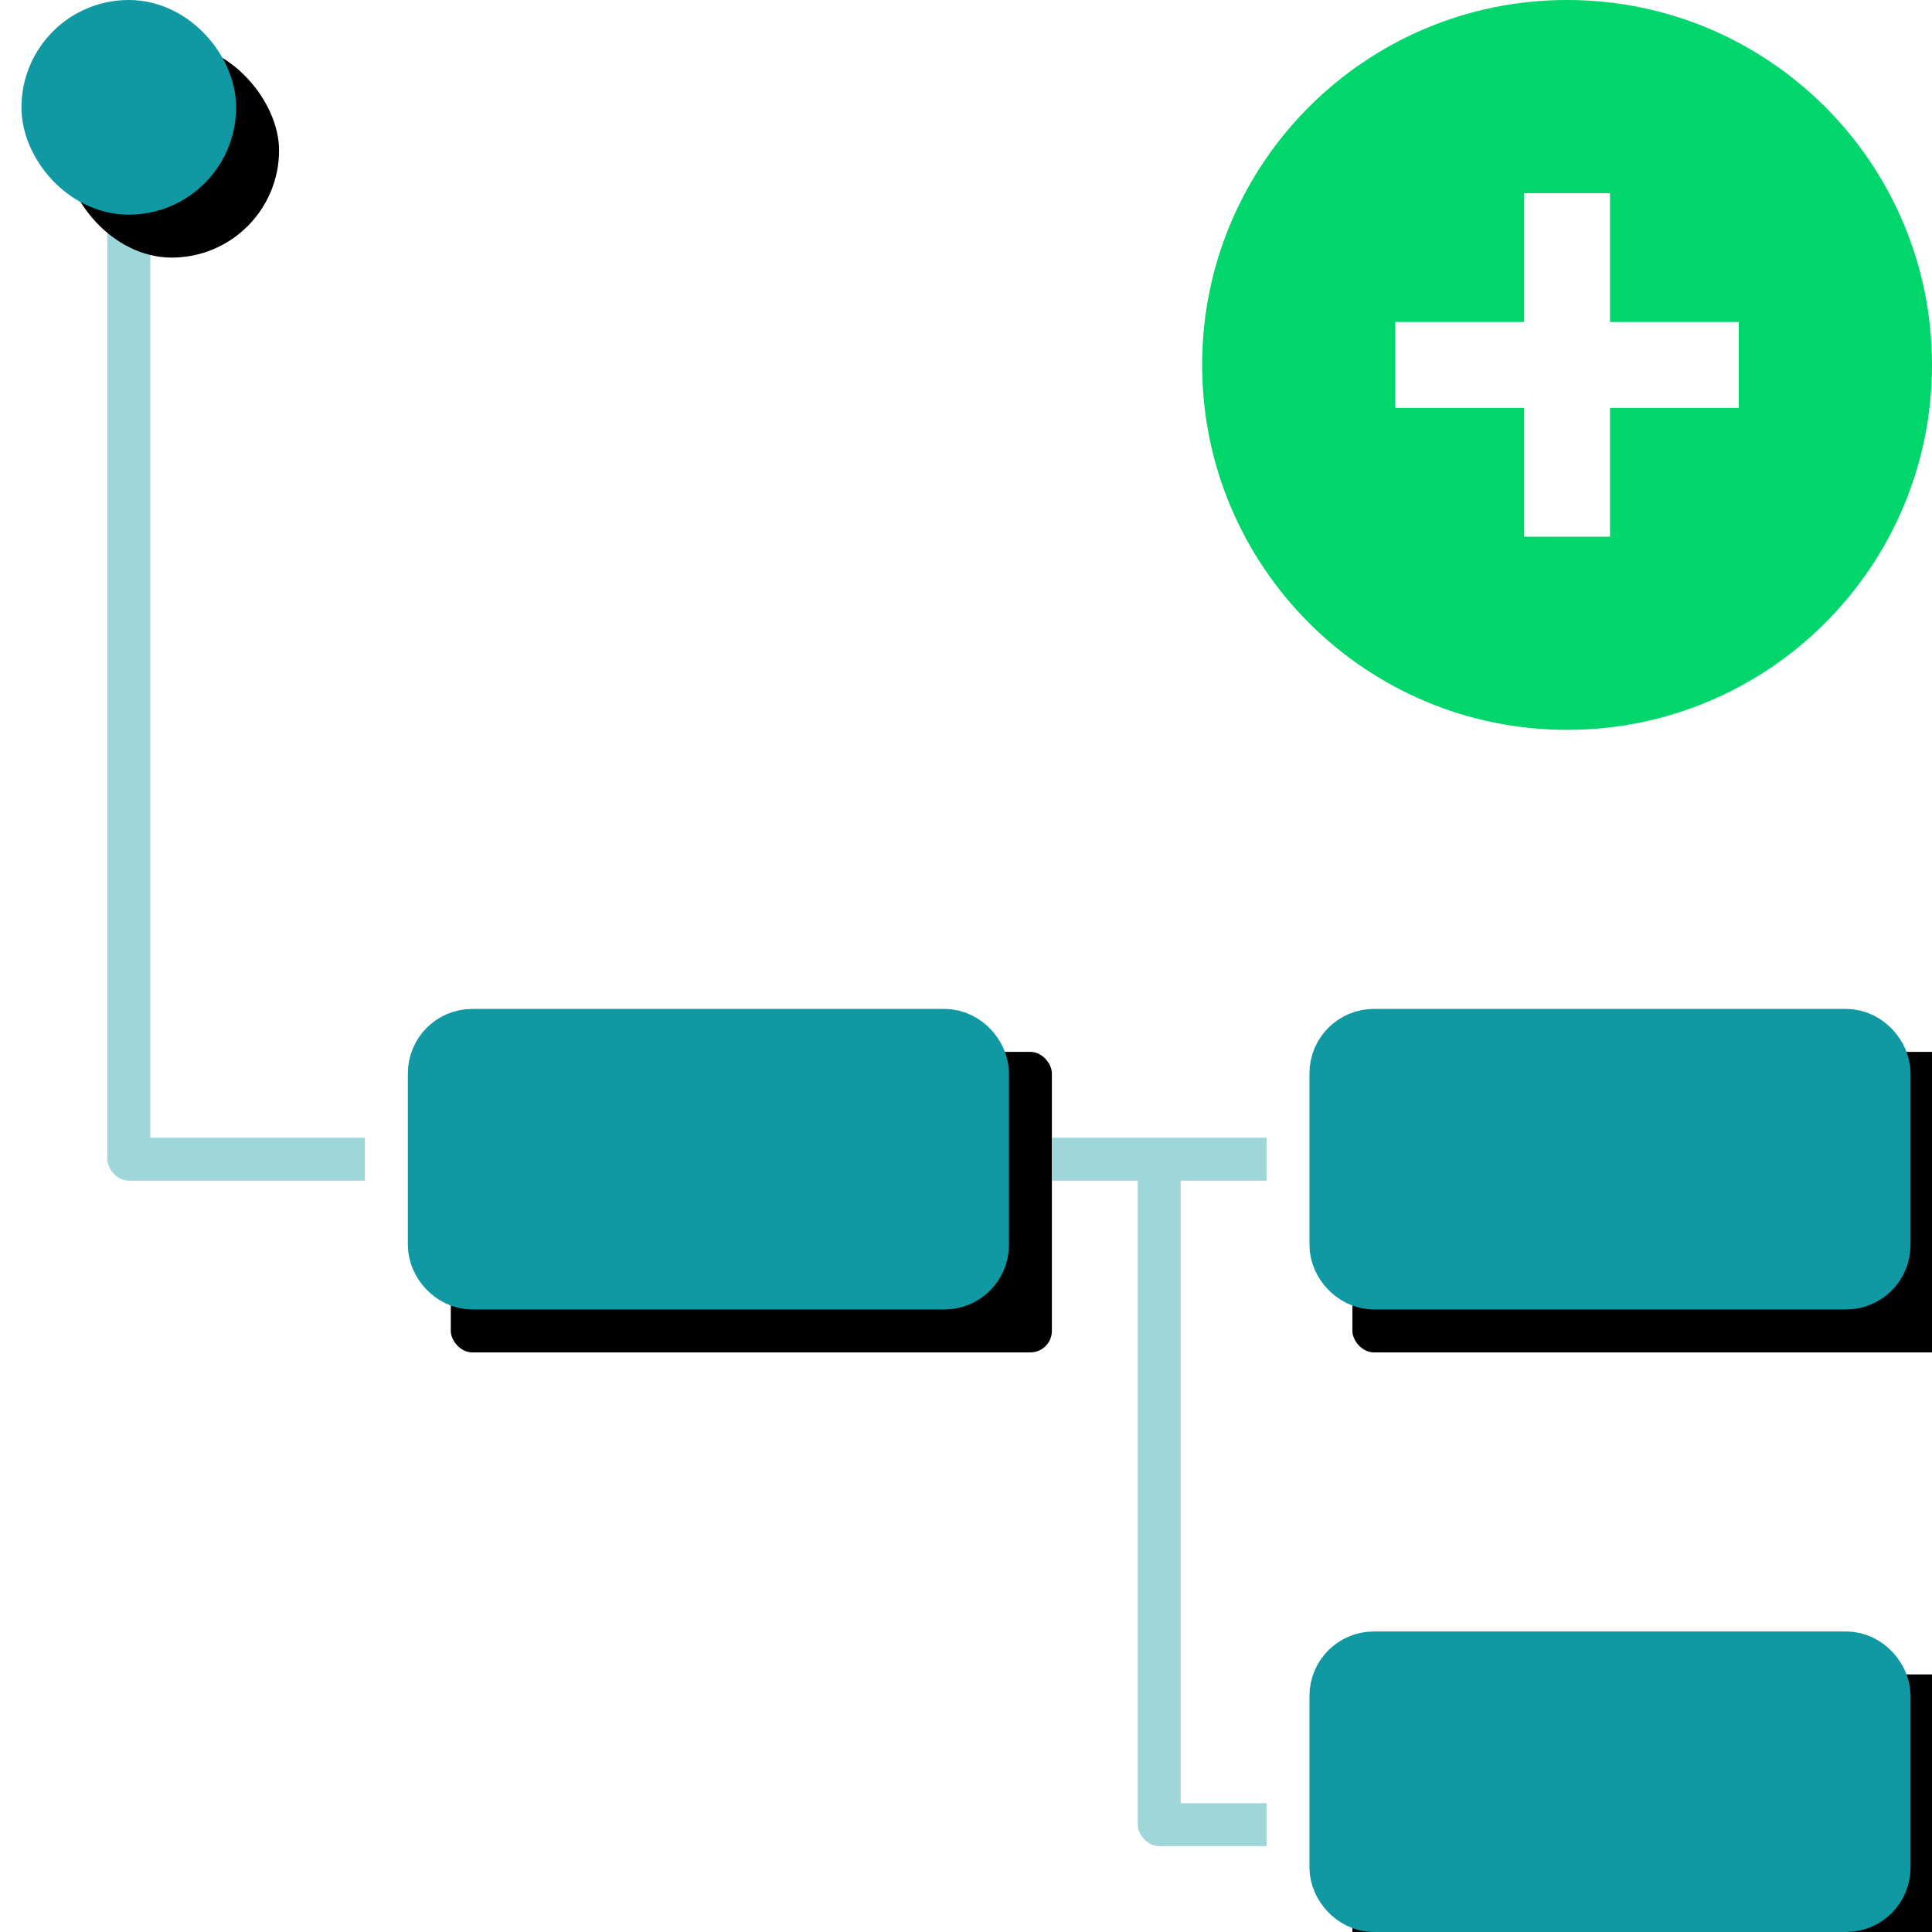 <?xml version="1.0" encoding="UTF-8"?>
<svg width="90px" height="90px" viewBox="0 0 90 90" version="1.1" xmlns="http://www.w3.org/2000/svg" xmlns:xlink="http://www.w3.org/1999/xlink">
    <!-- Generator: Sketch 51 (57462) - http://www.bohemiancoding.com/sketch -->
    <title>add_category</title>
    <desc>Created with Sketch.</desc>
    <defs>
        <rect id="path-1" x="0" y="0" width="10" height="10" rx="5"></rect>
        <filter x="-10.0%" y="-10.0%" width="140.0%" height="140.0%" filterUnits="objectBoundingBox" id="filter-2">
            <feOffset dx="2" dy="2" in="SourceAlpha" result="shadowOffsetOuter1"></feOffset>
            <feComposite in="shadowOffsetOuter1" in2="SourceAlpha" operator="out" result="shadowOffsetOuter1"></feComposite>
            <feColorMatrix values="0 0 0 0 0.063   0 0 0 0 0.6   0 0 0 0 0.639  0 0 0 0.25 0" type="matrix" in="shadowOffsetOuter1"></feColorMatrix>
        </filter>
        <rect id="path-3" x="60" y="76" width="28" height="14" rx="1"></rect>
        <filter x="-3.6%" y="-7.1%" width="114.3%" height="128.6%" filterUnits="objectBoundingBox" id="filter-4">
            <feOffset dx="2" dy="2" in="SourceAlpha" result="shadowOffsetOuter1"></feOffset>
            <feComposite in="shadowOffsetOuter1" in2="SourceAlpha" operator="out" result="shadowOffsetOuter1"></feComposite>
            <feColorMatrix values="0 0 0 0 0.063   0 0 0 0 0.6   0 0 0 0 0.639  0 0 0 0.25 0" type="matrix" in="shadowOffsetOuter1"></feColorMatrix>
        </filter>
        <rect id="path-5" x="18" y="47" width="28" height="14" rx="1"></rect>
        <filter x="-3.6%" y="-7.1%" width="114.3%" height="128.6%" filterUnits="objectBoundingBox" id="filter-6">
            <feOffset dx="2" dy="2" in="SourceAlpha" result="shadowOffsetOuter1"></feOffset>
            <feComposite in="shadowOffsetOuter1" in2="SourceAlpha" operator="out" result="shadowOffsetOuter1"></feComposite>
            <feColorMatrix values="0 0 0 0 0.063   0 0 0 0 0.6   0 0 0 0 0.639  0 0 0 0.25 0" type="matrix" in="shadowOffsetOuter1"></feColorMatrix>
        </filter>
        <rect id="path-7" x="60" y="47" width="28" height="14" rx="1"></rect>
        <filter x="-3.6%" y="-7.1%" width="114.3%" height="128.6%" filterUnits="objectBoundingBox" id="filter-8">
            <feOffset dx="2" dy="2" in="SourceAlpha" result="shadowOffsetOuter1"></feOffset>
            <feComposite in="shadowOffsetOuter1" in2="SourceAlpha" operator="out" result="shadowOffsetOuter1"></feComposite>
            <feColorMatrix values="0 0 0 0 0.063   0 0 0 0 0.6   0 0 0 0 0.639  0 0 0 0.25 0" type="matrix" in="shadowOffsetOuter1"></feColorMatrix>
        </filter>
    </defs>
    <g id="add_category" stroke="none" stroke-width="1" fill="none" fill-rule="evenodd">
        <g id="Group-2" transform="translate(1, 0)" fill-rule="nonzero">
            <rect id="Rectangle-8" fill="#9FD6DA" x="4" y="8" width="2" height="47" rx="1"></rect>
            <g id="Rectangle-8-Copy-2">
                <use fill="black" fill-opacity="1" filter="url(#filter-2)" xlink:href="#path-1"></use>
                <rect stroke="#1099A3" stroke-width="4" stroke-linejoin="square" fill="#1099A3" fill-rule="evenodd" x="2" y="2" width="6" height="6" rx="3"></rect>
            </g>
            <rect id="Rectangle-8-Copy-6" fill="#9FD6DA" transform="translate(53, 70) rotate(-360) translate(-53, -70) " x="52" y="54" width="2" height="32" rx="1"></rect>
            <g id="Rectangle-9-Copy-4">
                <use fill="black" fill-opacity="1" filter="url(#filter-4)" xlink:href="#path-3"></use>
                <rect stroke="#1099A3" stroke-width="4" stroke-linejoin="square" fill="#1099A3" fill-rule="evenodd" x="62" y="78" width="24" height="10" rx="1"></rect>
            </g>
            <g id="Rectangle-9-Copy">
                <use fill="black" fill-opacity="1" filter="url(#filter-6)" xlink:href="#path-5"></use>
                <rect stroke="#1099A3" stroke-width="4" stroke-linejoin="square" fill="#1099A3" fill-rule="evenodd" x="20" y="49" width="24" height="10" rx="1"></rect>
            </g>
            <g id="Rectangle-9-Copy-3">
                <use fill="black" fill-opacity="1" filter="url(#filter-8)" xlink:href="#path-7"></use>
                <rect stroke="#1099A3" stroke-width="4" stroke-linejoin="square" fill="#1099A3" fill-rule="evenodd" x="62" y="49" width="24" height="10" rx="1"></rect>
            </g>
            <rect id="Rectangle-9" fill="#9FD6DA" x="5" y="53" width="11" height="2"></rect>
            <rect id="Rectangle-9-Copy-2" fill="#9FD6DA" x="48" y="53" width="10" height="2"></rect>
            <rect id="Rectangle-9-Copy-2" fill="#9FD6DA" x="53" y="84" width="5" height="2"></rect>
        </g>
        <path d="M75,15 L75,9 L71,9 L71,15 L65,15 L65,19 L71,19 L71,25 L75,25 L75,19 L81,19 L81,15 L75,15 Z M73,34 C63.611,34 56,26.389 56,17 C56,7.611 63.611,0 73,0 C82.389,0 90,7.611 90,17 C90,26.389 82.389,34 73,34 Z" id="Combined-Shape" fill="#00D66C" fill-rule="nonzero"></path>
    </g>
</svg>
